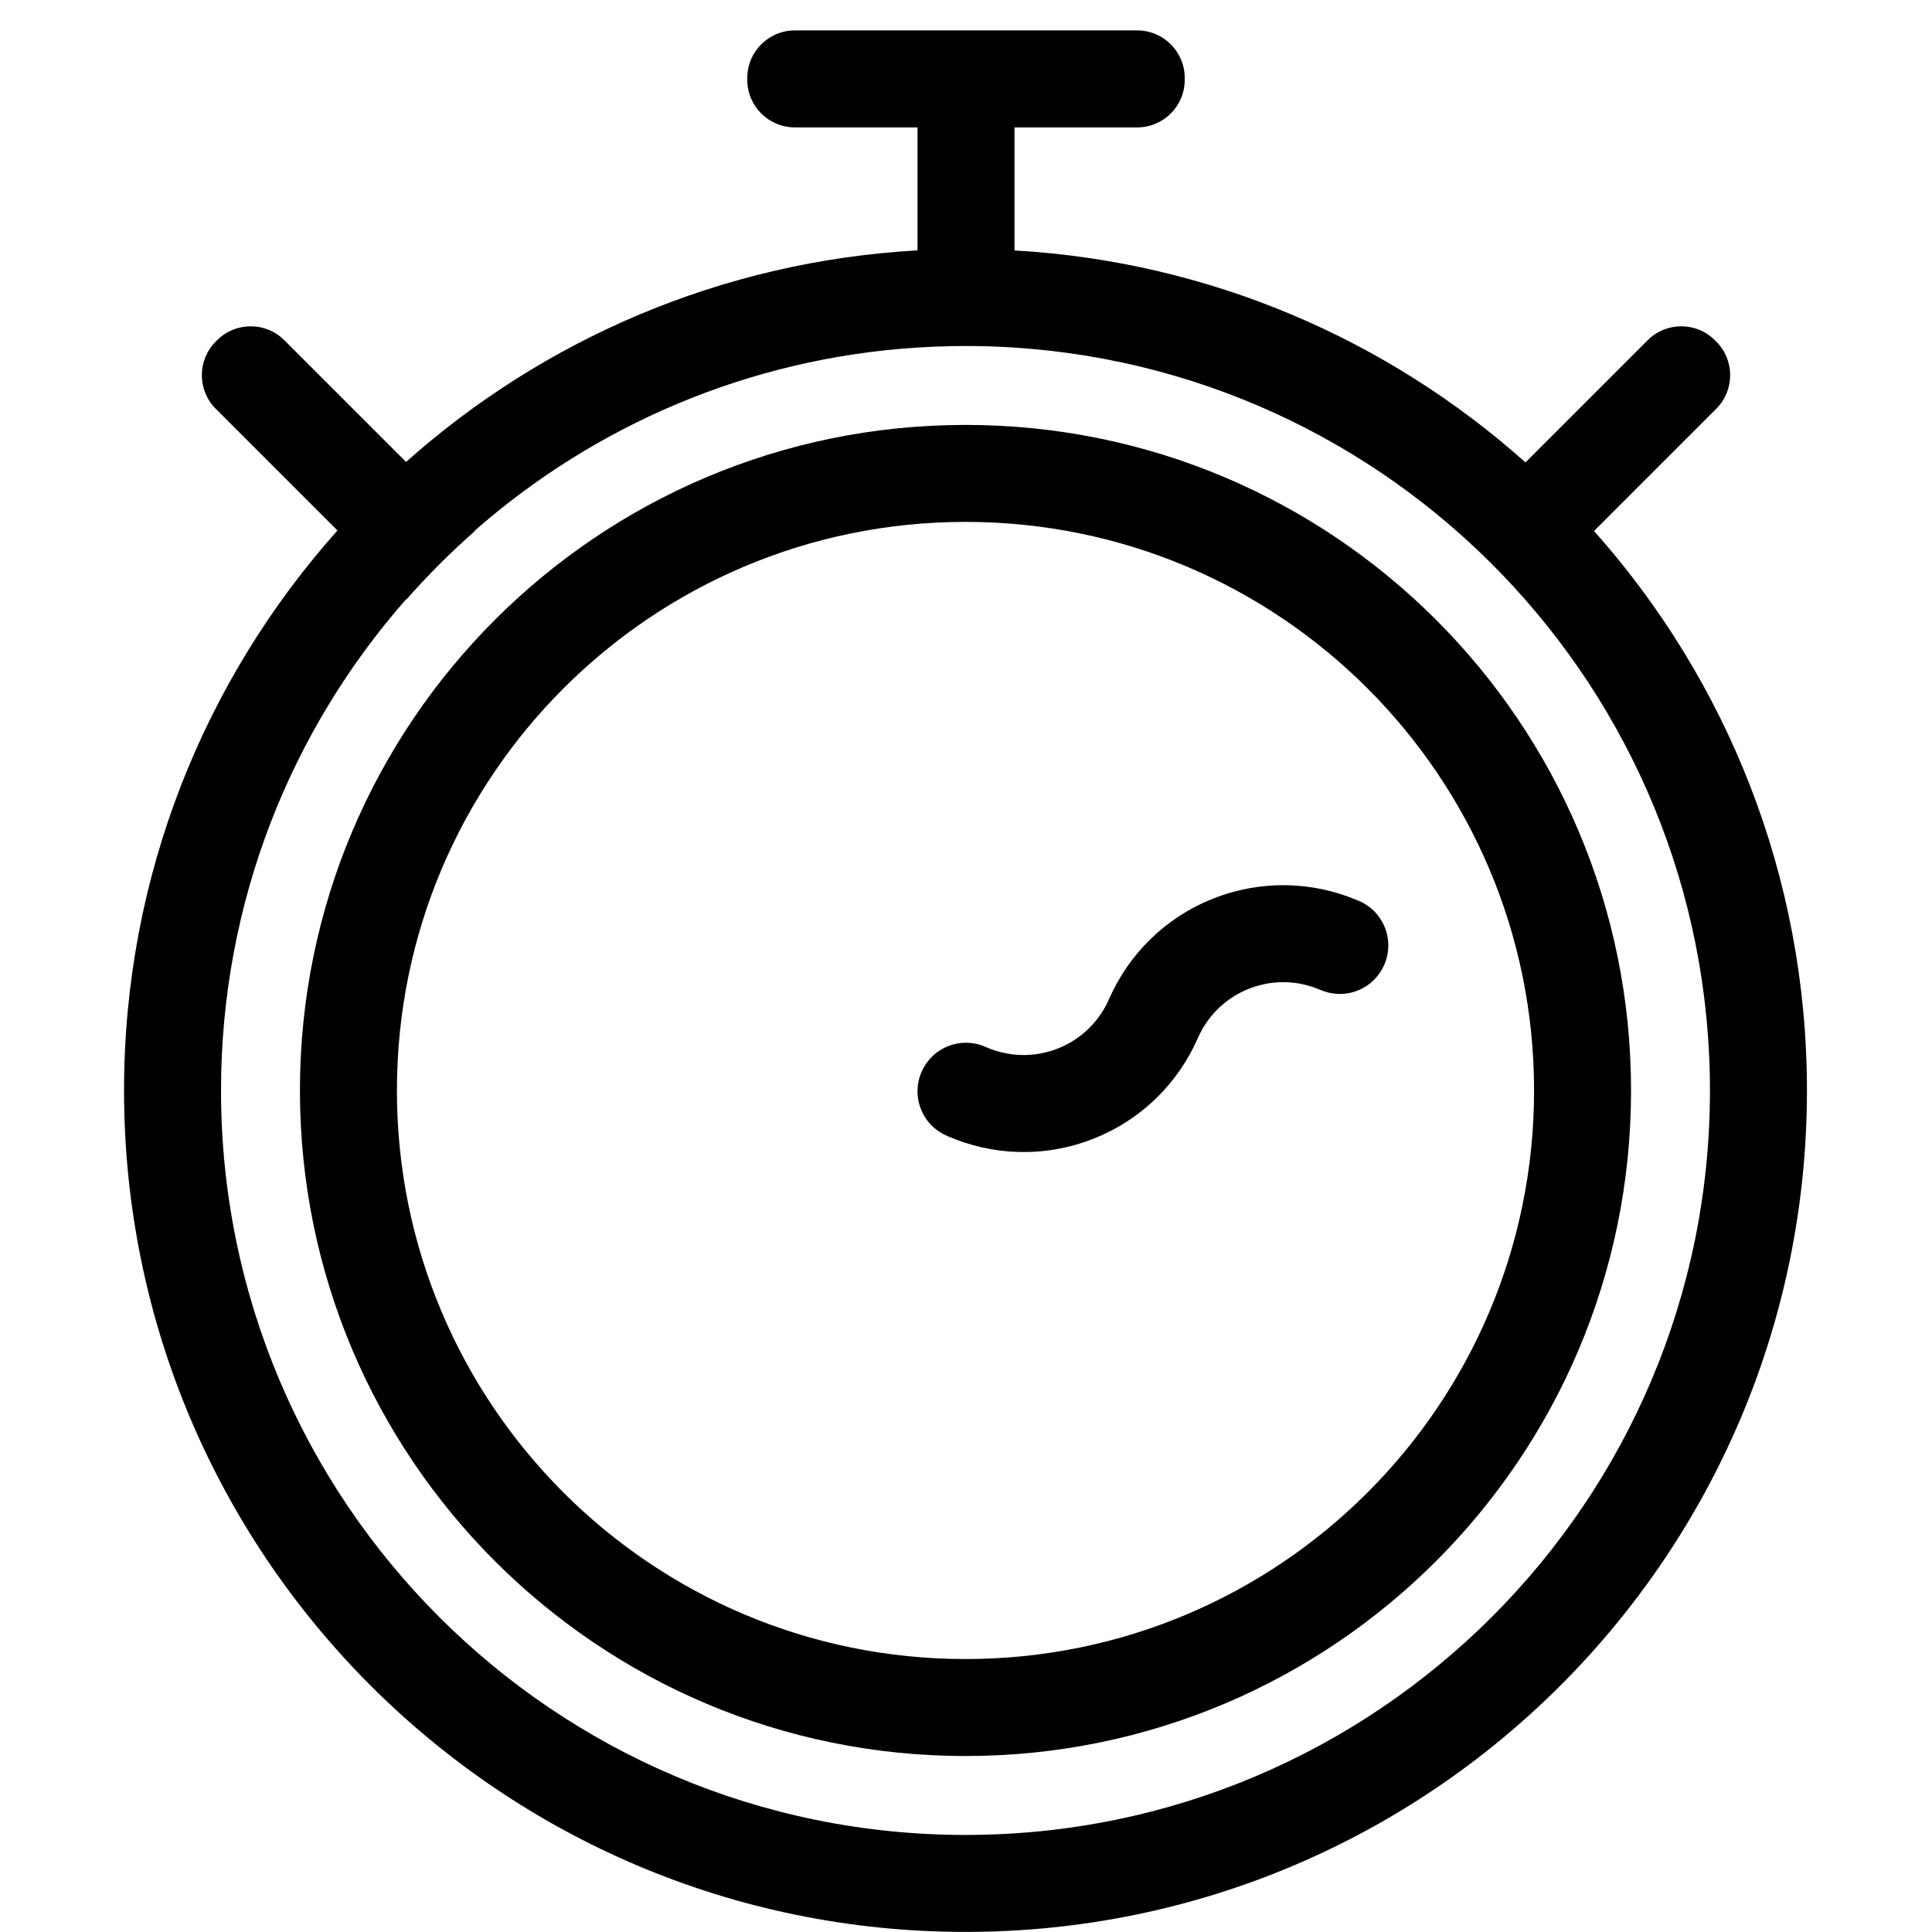 <?xml version="1.0" standalone="no"?><!DOCTYPE svg PUBLIC "-//W3C//DTD SVG 1.1//EN" "http://www.w3.org/Graphics/SVG/1.1/DTD/svg11.dtd"><svg t="1562314032389" class="icon" viewBox="0 0 1024 1024" version="1.1" xmlns="http://www.w3.org/2000/svg" p-id="4597" xmlns:xlink="http://www.w3.org/1999/xlink" width="200" height="200"><defs><style type="text/css"></style></defs><path d="M844.867 281.448l64.776-64.776c9.841-9.841 9.841-25.796 0-35.634l-0.713-0.713c-9.84-9.841-25.794-9.841-35.634 0l-64.762 64.761c-72.81-64.965-167.069-106.394-270.834-112.351L537.701 67.522l65.032 0c13.916 0 25.197-11.28 25.197-25.197l0-1.008c0-13.916-11.281-25.197-25.197-25.197l-90.229 0-1.008 0-90.227 0c-13.916 0-25.197 11.281-25.197 25.197l0 1.008c0 13.917 11.281 25.197 25.197 25.197l65.031 0L486.3 132.706c-103.842 5.839-198.191 47.197-271.088 112.129l-64.507-64.508c-9.841-9.84-25.796-9.84-35.634 0l-0.713 0.713c-9.841 9.84-9.841 25.794 0 35.634l64.493 64.493C108.503 360.008 65.744 463.995 65.744 577.971c0 246.312 199.676 445.986 445.989 445.986 246.311 0 445.985-199.674 445.985-445.986C957.718 464.131 915.062 360.256 844.867 281.448zM511.731 972.555c-217.924 0-394.585-176.661-394.585-394.585 0-99.803 37.058-190.948 98.158-260.436 0.058 0.051 0.114 0.108 0.172 0.159 11.286-12.85 23.394-24.96 36.242-36.248-0.044-0.051-0.095-0.1-0.14-0.151 63.516-55.74 145.076-91.415 234.787-97.106 0 0.007 0 0.015 0.001 0.021 6.36-0.408 12.76-0.667 19.198-0.771 0.011 0 0.021 0 0.031 0 2.099-0.034 4.203-0.05 6.31-0.051 0.434 0 0.867 0.007 1.301 0.008 1.397 0.004 2.792 0.015 4.184 0.033 1.147 0.016 2.291 0.039 3.436 0.066 0.606 0.013 1.209 0.027 1.814 0.043 1.428 0.038 2.855 0.082 4.28 0.135 0.061 0.002 0.122 0.005 0.184 0.007 210.796 8.077 379.21 181.515 379.21 394.291C906.316 795.894 729.654 972.555 511.731 972.555z" p-id="4598"></path><path d="M511.731 225.212c-194.823 0-352.758 157.935-352.758 352.758 0 194.824 157.935 352.759 352.758 352.759 194.822 0 352.758-157.935 352.758-352.759C864.489 383.147 706.553 225.212 511.731 225.212zM511.731 879.327c-166.434 0-301.356-134.922-301.356-301.356s134.922-301.356 301.356-301.356 301.356 134.922 301.356 301.356S678.165 879.327 511.731 879.327z" p-id="4599"></path><path d="M734.062 491.74c-2.77-7.076-8.332-12.231-14.929-14.701-23.318-9.787-50.319-10.868-75.726-0.922-25.921 10.143-45.271 29.833-55.61 53.464-5.063 11.579-14.548 21.229-27.246 26.2-12.701 4.969-26.211 4.322-37.791-0.743l-0.005 0.012c-6.127-2.822-13.345-3.25-20.123-0.599-13.214 5.174-19.737 20.084-14.563 33.303 2.652 6.776 7.867 11.784 14.096 14.367l-0.004 0.01c23.634 10.337 51.207 11.657 77.124 1.514s45.27-29.833 55.609-53.465c5.063-11.58 14.548-21.229 27.246-26.199 12.701-4.971 26.212-4.323 37.791 0.742l0.01-0.022c6.001 2.591 12.985 2.91 19.551 0.34C732.713 519.867 739.235 504.958 734.062 491.74z" p-id="4600"></path></svg>